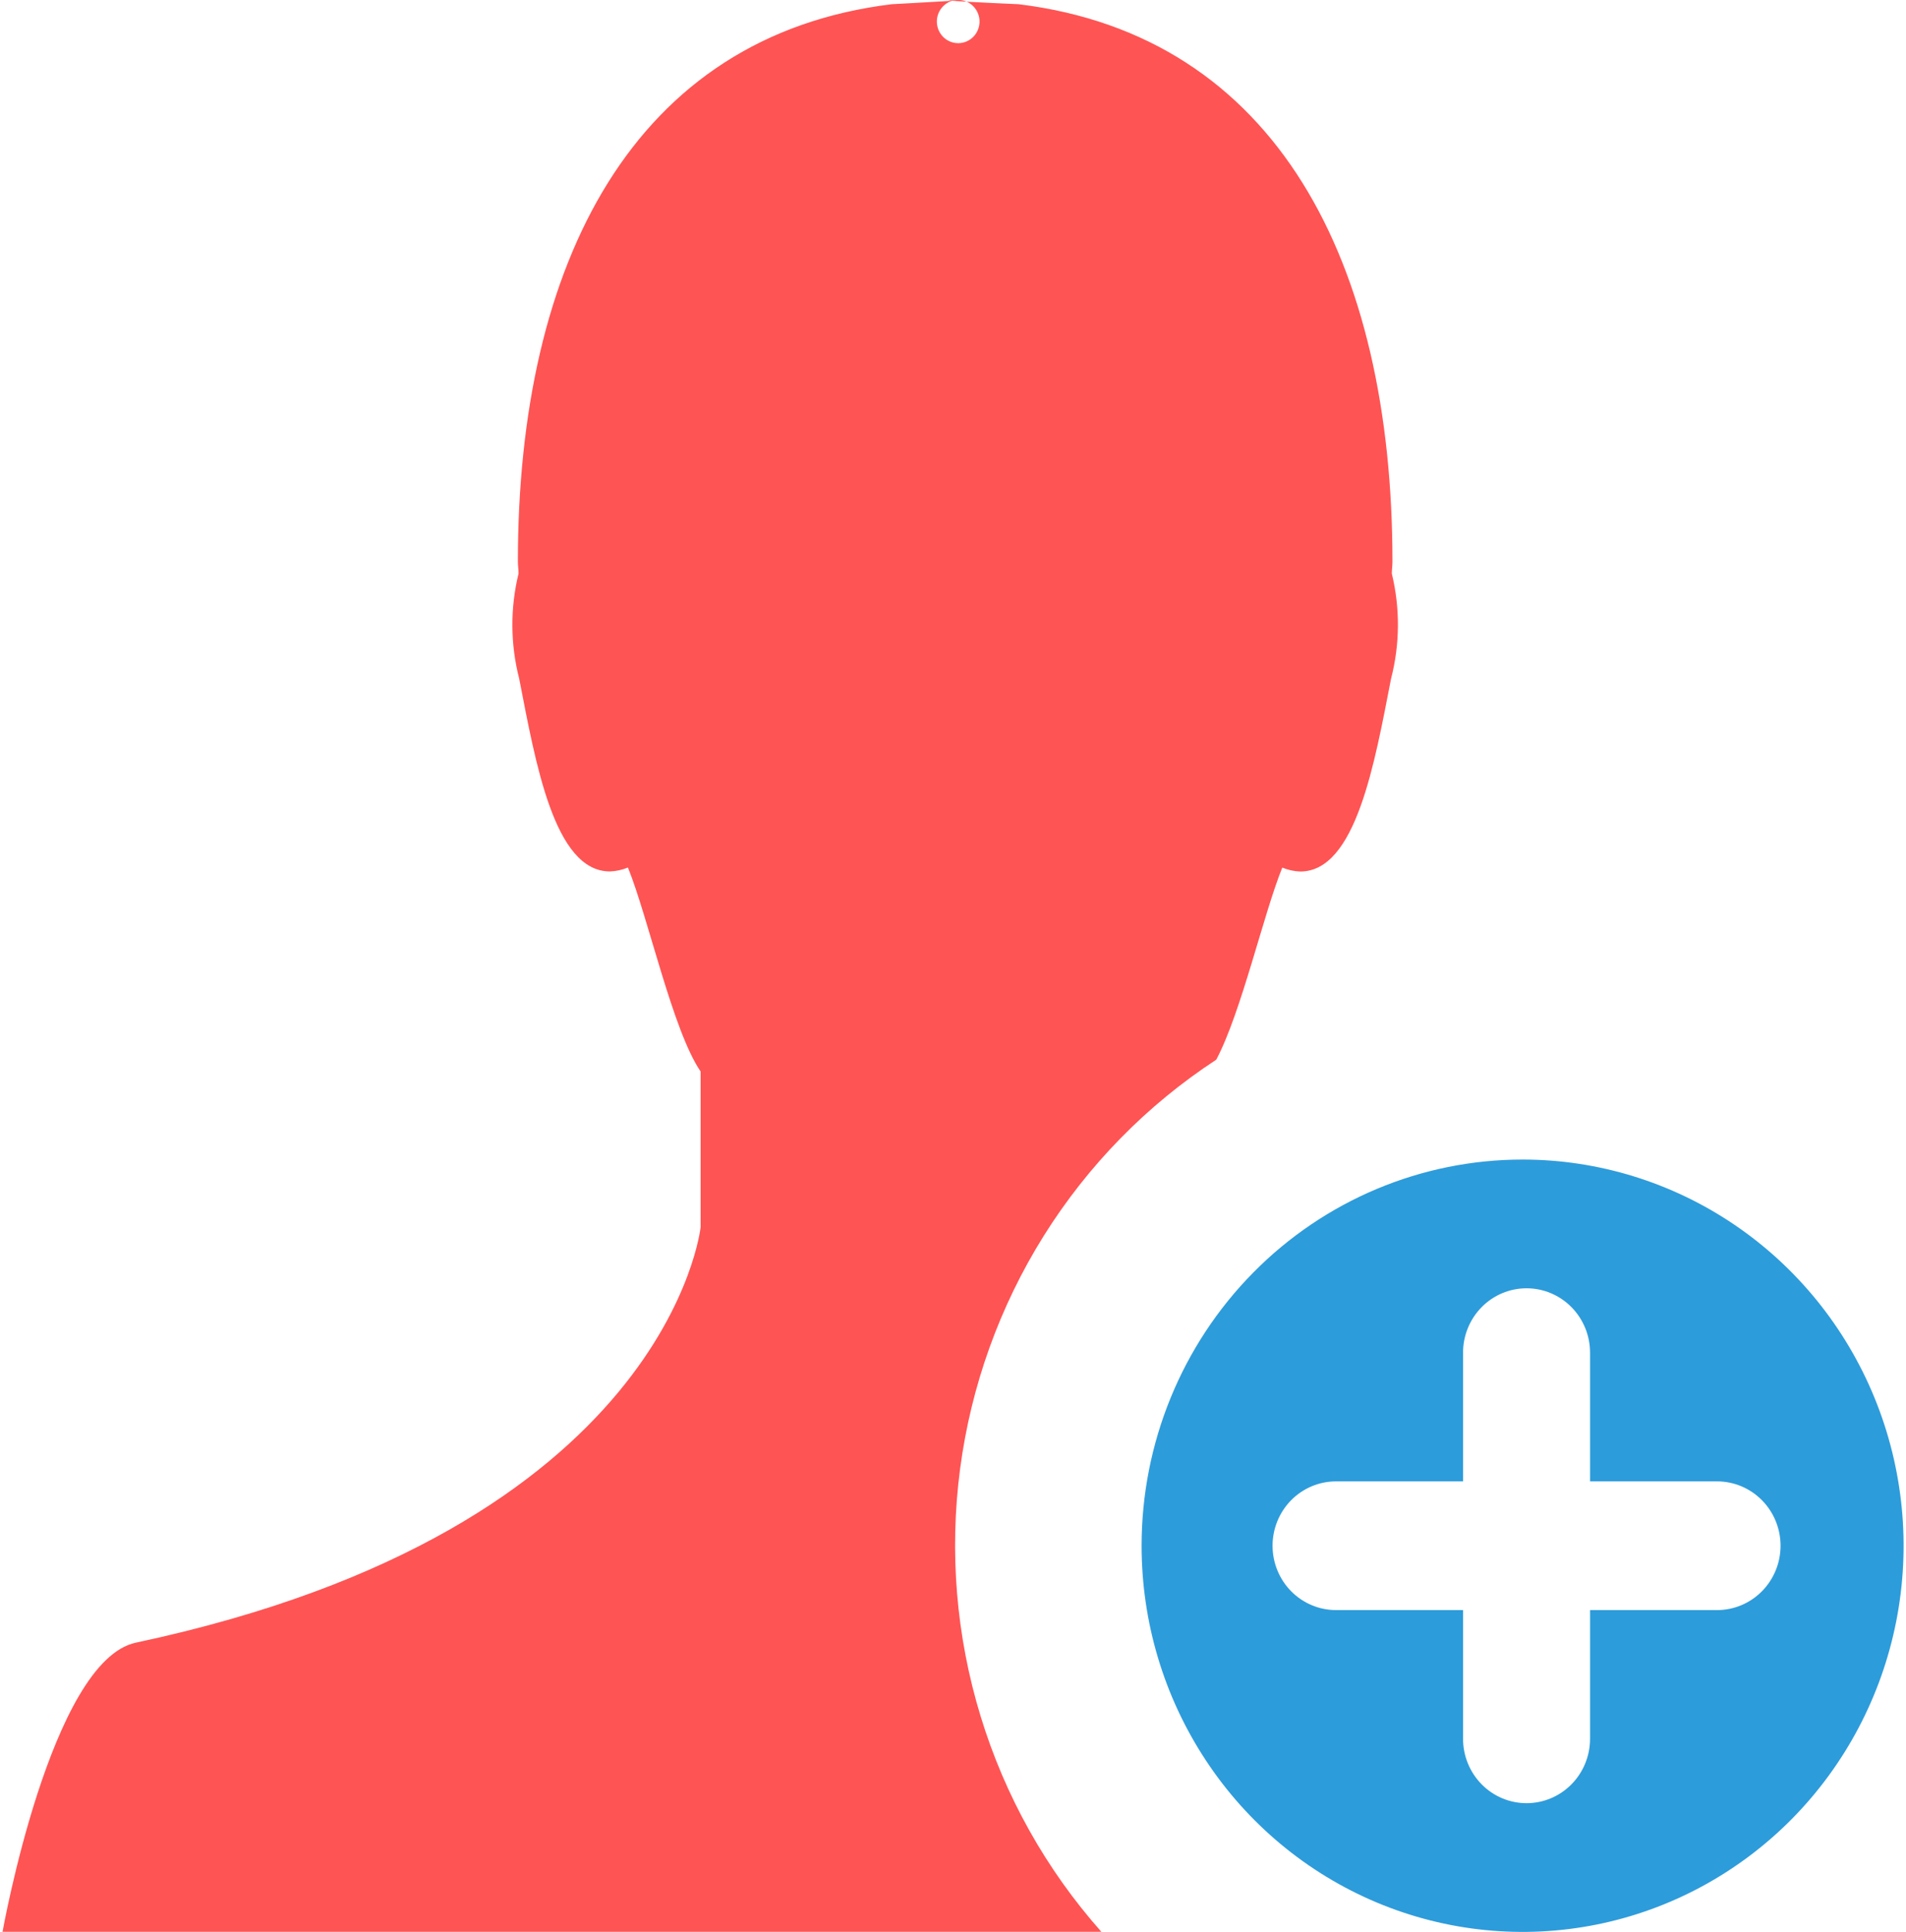 <svg width="76" height="77" viewBox="0 0 76 77" fill="none" xmlns="http://www.w3.org/2000/svg">
<g clip-path="url(#clip0_2_2)">
<path fill-rule="evenodd" clip-rule="evenodd" d="M55.467 27.052C54.815 30.387 54.074 34.736 51.849 34.736C51.602 34.728 51.359 34.675 51.13 34.58C50.378 36.435 49.496 40.352 48.497 42.236C45.731 44.043 43.385 46.437 41.621 49.253C39.858 52.069 38.719 55.239 38.283 58.544C37.848 61.85 38.126 65.212 39.099 68.397C40.071 71.583 41.715 74.517 43.917 76.996H0.101C0.101 76.996 2.029 66.19 5.419 65.47C26.675 60.951 27.936 48.913 27.936 48.913V42.706C26.828 41.089 25.856 36.597 25.038 34.577C24.809 34.672 24.566 34.725 24.319 34.733C22.092 34.733 21.354 30.386 20.702 27.049C20.349 25.677 20.34 24.236 20.677 22.86C20.677 22.702 20.65 22.542 20.65 22.385C20.65 10.476 25.261 1.426 35.555 0.168C35.555 0.168 37.208 0.079 37.968 0.031C38.525 0.077 40.619 0.168 40.619 0.168C50.913 1.426 55.523 10.476 55.523 22.385C55.523 22.542 55.499 22.702 55.497 22.86C55.832 24.238 55.822 25.679 55.467 27.052ZM38.082 0.006C38.3 -0.027 38.522 0.027 38.701 0.157C38.88 0.287 39.003 0.482 39.044 0.701C39.084 0.921 39.038 1.148 38.917 1.334C38.796 1.52 38.608 1.651 38.393 1.7C38.178 1.749 37.952 1.711 37.764 1.595C37.576 1.479 37.44 1.293 37.384 1.077C37.328 0.861 37.358 0.631 37.465 0.437C37.573 0.242 37.752 0.097 37.963 0.033C37.77 0.018 37.759 0.006 38.082 0.006Z" fill="#FF5454"/>
<path fill-rule="evenodd" clip-rule="evenodd" d="M60.712 46.216C63.716 46.216 66.654 47.119 69.152 48.81C71.65 50.501 73.597 52.905 74.747 55.718C75.897 58.53 76.198 61.625 75.612 64.611C75.026 67.597 73.579 70.339 71.454 72.492C69.329 74.644 66.622 76.11 63.675 76.704C60.728 77.298 57.674 76.993 54.898 75.828C52.122 74.663 49.749 72.691 48.08 70.159C46.41 67.628 45.52 64.652 45.52 61.608C45.52 57.526 47.12 53.611 49.969 50.724C52.818 47.837 56.682 46.216 60.712 46.216ZM53.274 64.173H58.338V69.304C58.338 69.984 58.605 70.637 59.08 71.118C59.554 71.599 60.198 71.869 60.87 71.869C61.541 71.869 62.185 71.599 62.66 71.118C63.135 70.637 63.402 69.984 63.402 69.304V64.173H68.466C69.138 64.173 69.781 63.903 70.256 63.422C70.731 62.941 70.998 62.288 70.998 61.608C70.998 60.928 70.731 60.275 70.256 59.794C69.781 59.313 69.138 59.043 68.466 59.043H63.402V53.912C63.402 53.232 63.135 52.579 62.66 52.098C62.185 51.617 61.541 51.347 60.87 51.347C60.198 51.347 59.554 51.617 59.08 52.098C58.605 52.579 58.338 53.232 58.338 53.912V59.043H53.274C52.602 59.043 51.958 59.313 51.483 59.794C51.009 60.275 50.742 60.928 50.742 61.608C50.742 62.288 51.009 62.941 51.483 63.422C51.958 63.903 52.602 64.173 53.274 64.173Z" fill="#2d9cdb"/>
</g>
<defs>
<clipPath id="clip0_2_2">
<rect width="76" height="77" fill="white"/>
</clipPath>
</defs>
</svg>
